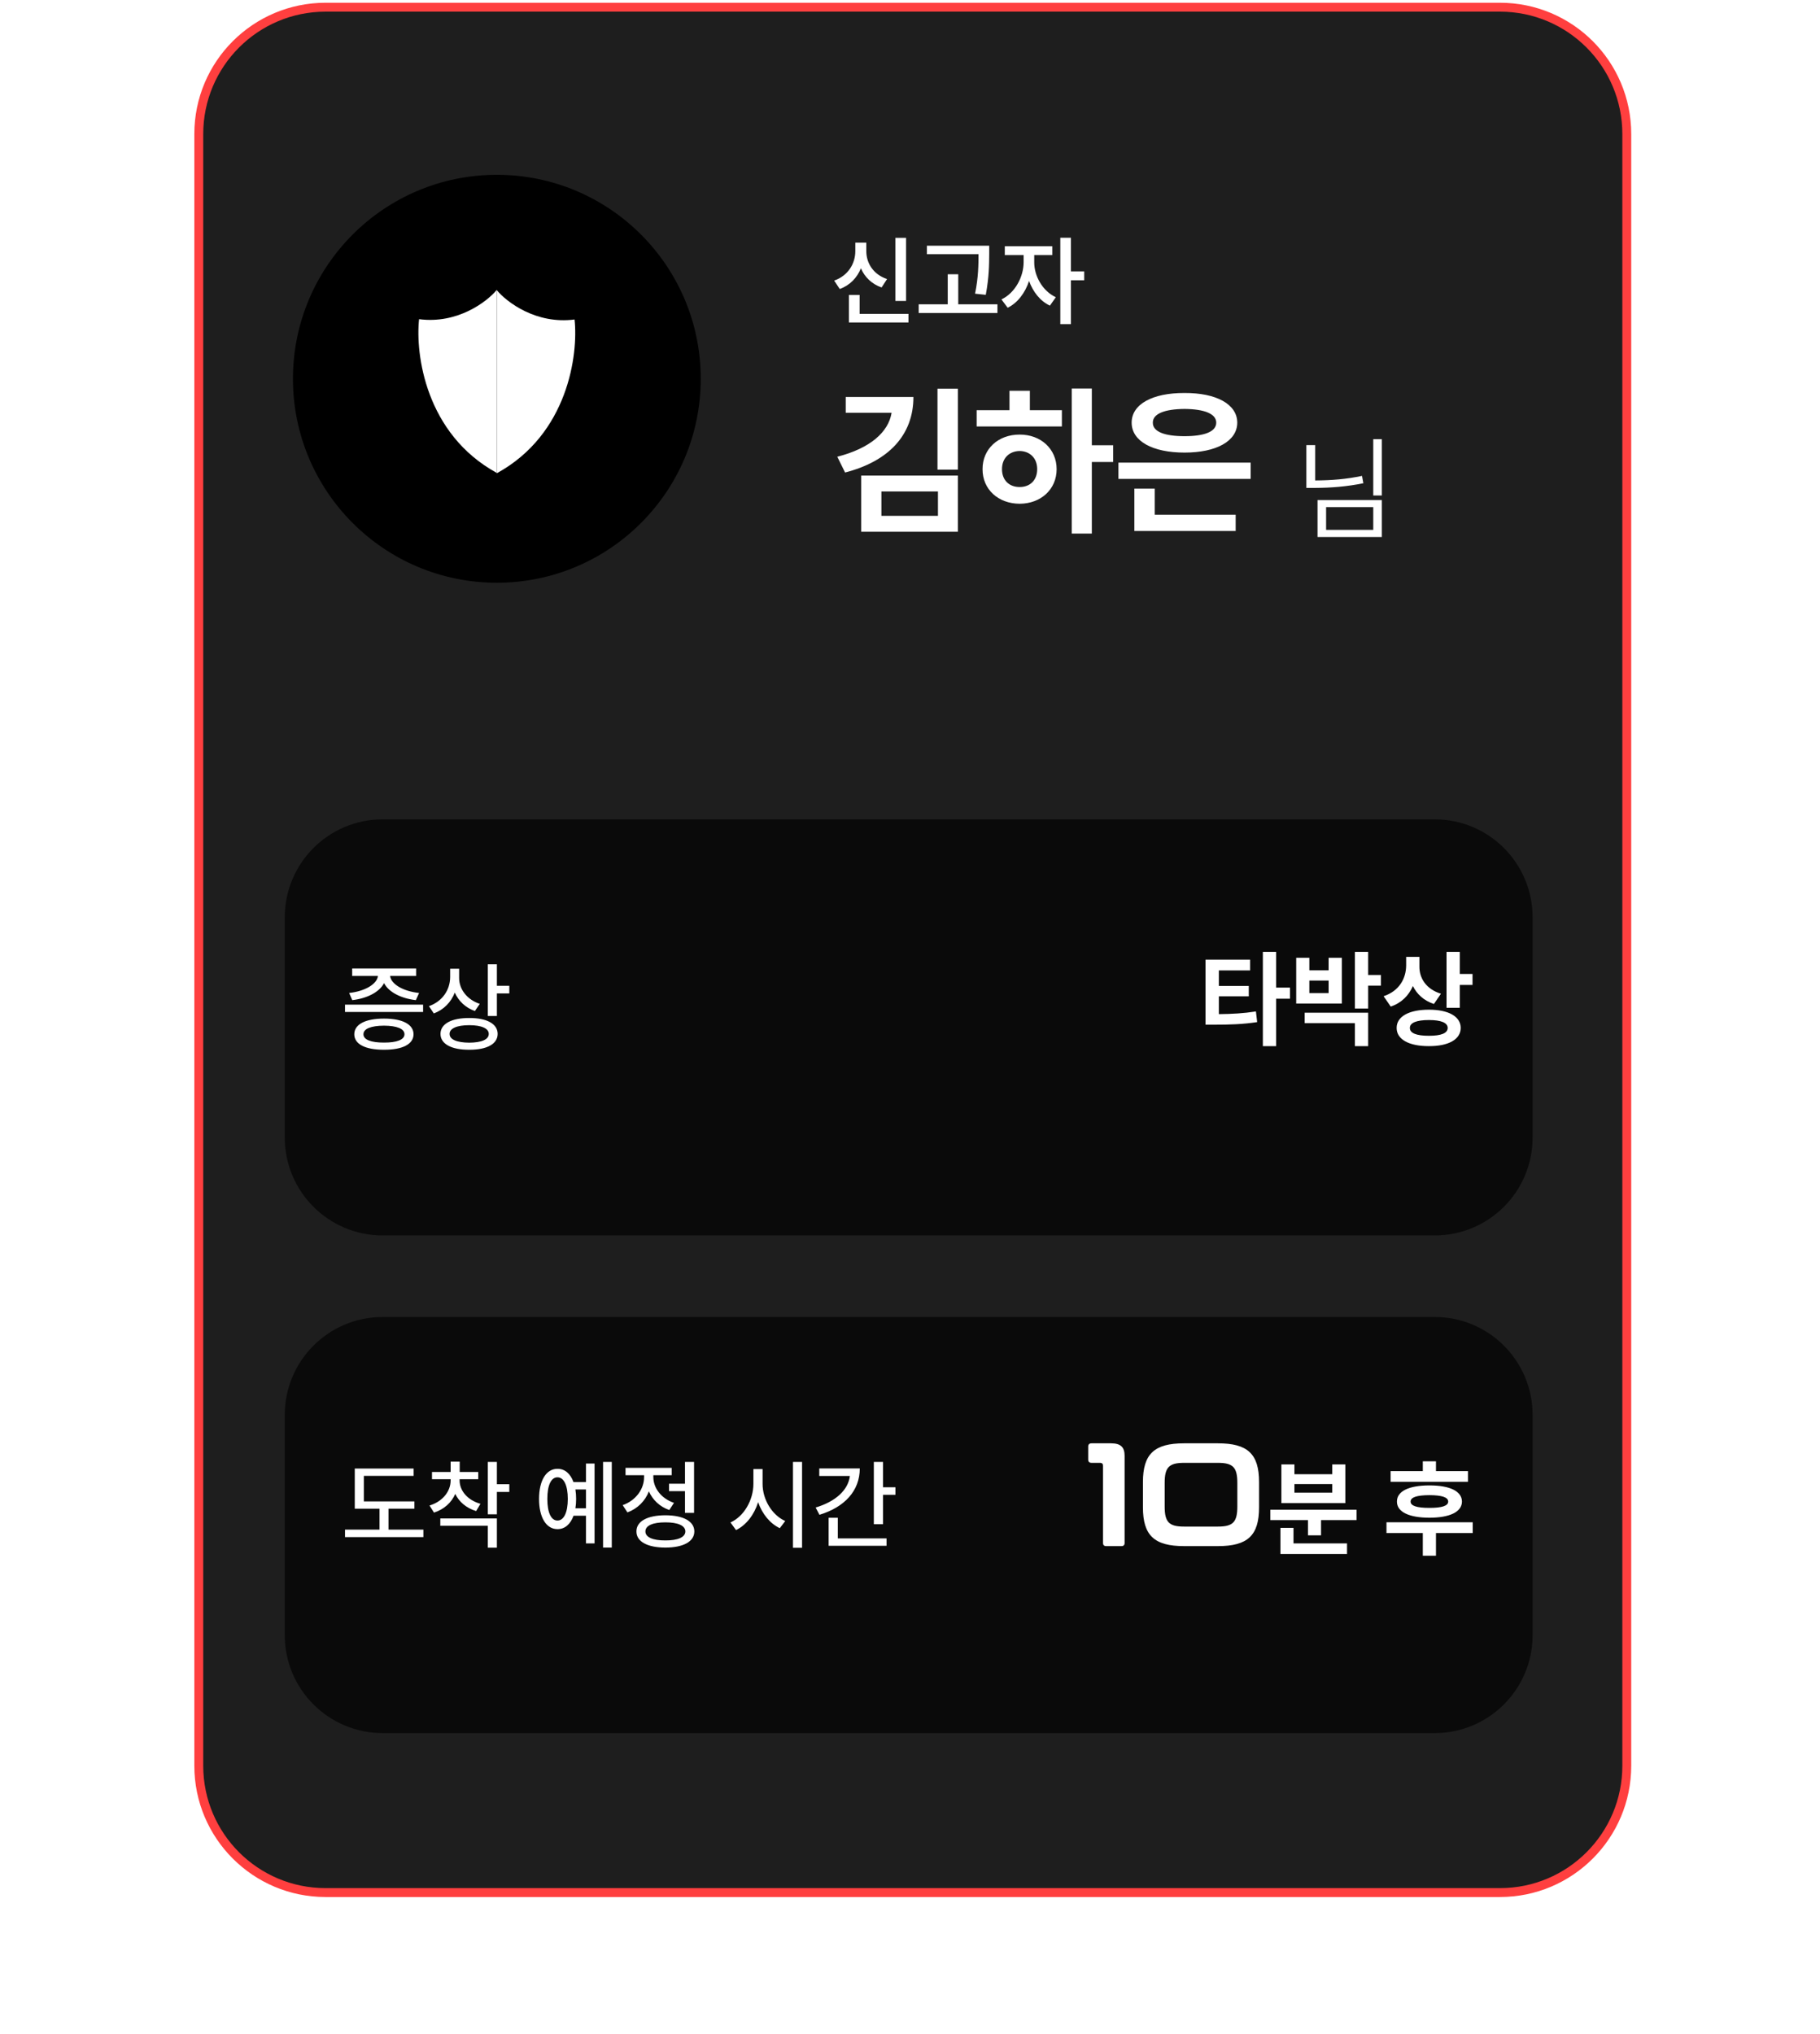 <svg width="614" height="686" viewBox="0 0 614 686" fill="none" xmlns="http://www.w3.org/2000/svg">
<path d="M506.044 2.43H109.834C86.212 2.43 67.062 21.579 67.062 45.202V595.492C67.062 619.115 86.212 638.264 109.834 638.264H506.044C529.666 638.264 548.816 619.115 548.816 595.492V45.202C548.816 21.579 529.666 2.43 506.044 2.43Z" fill="#1E1E1E" stroke="#FF3F3F" stroke-width="3"/>
<path d="M308.155 133.882C308.155 146.779 299.718 155.592 285.101 159.354L282.467 154.034C293.484 151.213 299.718 145.785 300.793 139.202H285.316V133.882H308.155ZM290.528 179.345V160.375H323.148V179.345H290.528ZM297.353 173.971H316.431V165.749H297.353V173.971ZM316.27 158.387V131.087H323.148V158.387H316.27ZM368.343 131.033V150.165H375.544V155.807H368.343V179.936H361.572V131.033H368.343ZM329.489 143.823V138.342H340.56V131.786H347.438V138.342H358.24V143.823H329.489ZM331.478 158.226C331.451 151.401 336.771 146.537 343.999 146.564C351.12 146.537 356.467 151.401 356.467 158.226C356.467 165.05 351.12 169.86 343.999 169.887C336.771 169.86 331.451 165.05 331.478 158.226ZM338.034 158.226C338.034 162.014 340.533 164.271 343.999 164.244C347.411 164.271 349.91 162.014 349.91 158.226C349.91 154.464 347.411 152.153 343.999 152.099C340.533 152.153 338.034 154.464 338.034 158.226ZM421.921 156.022V161.504H377.317V156.022H421.921ZM381.778 142.534C381.778 136.3 388.845 132.484 399.619 132.538C410.313 132.484 417.38 136.3 417.407 142.534C417.38 148.794 410.313 152.637 399.619 152.637C388.845 152.637 381.778 148.794 381.778 142.534ZM382.691 179.076V164.782H389.57V173.595H416.87V179.076H382.691ZM388.925 142.534C388.871 145.57 392.821 147.101 399.619 147.101C406.364 147.101 410.313 145.57 410.313 142.534C410.313 139.578 406.364 137.966 399.619 137.912C392.821 137.966 388.871 139.578 388.925 142.534Z" fill="white"/>
<path d="M305.673 80.215V101.495H302.061V80.215H305.673ZM281.425 94.627C286.149 92.967 288.567 88.856 288.551 84.664V81.827H292.259V84.664C292.243 88.727 294.629 92.564 299.256 94.112L297.418 96.949C294.097 95.788 291.727 93.467 290.437 90.484C289.148 93.676 286.729 96.224 283.295 97.465L281.425 94.627ZM286.391 108.75V99.464H290.002V105.848H306.479V108.75H286.391ZM333.724 82.859V85.664C333.692 89.291 333.692 93.338 332.564 99.432L328.952 99.045C330.097 93.37 330.097 89.227 330.113 85.728H312.702V82.859H333.724ZM309.929 105.558V102.624H319.731V92.499H323.278V102.624H336.497V105.558H309.929ZM348.911 88.469C348.895 92.967 351.604 98.094 356.198 100.238L354.199 103.075C350.91 101.528 348.476 98.4 347.17 94.757C345.848 98.755 343.301 102.173 339.947 103.785L337.852 100.98C342.495 98.771 345.316 93.322 345.332 88.469V86.019H338.98V83.052H355.005V86.019H348.911V88.469ZM357.714 109.331V80.182H361.293V91.532H365.775V94.531H361.293V109.331H357.714Z" fill="white"/>
<path d="M466.186 148.113V167.11H463.289V148.113H466.186ZM440.719 164.552V150.107H443.69V162.031C449.22 161.994 454.167 161.618 459.49 160.489L459.941 162.972C454.28 164.119 449.201 164.514 443.427 164.552H440.719ZM444.48 181.103V168.652H466.186V181.103H444.48ZM447.377 178.696H463.289V171.022H447.377V178.696Z" fill="white"/>
<g filter="url(#filter0_d_5013_6362)">
<circle cx="167.614" cy="124.989" r="68.786" fill="black"/>
<path d="M141.381 104.894C154.374 106.588 164.28 99.009 167.609 95.008V156.743C143.56 143.589 140.104 116.696 141.381 104.894Z" fill="white"/>
<path d="M193.834 105.003C180.841 106.698 170.935 99.118 167.606 95.117V156.852C191.655 143.698 195.111 116.805 193.834 105.003Z" fill="white"/>
</g>
<g filter="url(#filter1_d_5013_6362)">
<path d="M96.07 298.338C96.07 280.103 110.853 265.32 129.088 265.32H484.025C502.26 265.32 517.043 280.103 517.043 298.338V372.627C517.043 390.862 502.26 405.644 484.025 405.644H129.088C110.853 405.644 96.07 390.862 96.07 372.627V298.338Z" fill="#0A0A0A"/>
</g>
<path d="M142.739 338.809V341.292H116.396V338.809H142.739ZM117.783 334.875C123.022 334.311 127.165 331.957 127.504 329.136H118.814V326.621H140.385V329.136H131.599C131.954 331.941 136.032 334.311 141.385 334.875L140.289 337.293C135.275 336.713 131.131 334.601 129.568 331.554C127.972 334.601 123.86 336.713 118.847 337.293L117.783 334.875ZM119.524 348.804C119.524 345.451 123.28 343.516 129.551 343.516C135.774 343.516 139.499 345.451 139.515 348.804C139.499 352.158 135.774 354.044 129.551 354.028C123.28 354.044 119.524 352.158 119.524 348.804ZM122.619 348.804C122.603 350.626 125.134 351.626 129.551 351.61C133.904 351.626 136.452 350.626 136.452 348.804C136.452 346.934 133.904 345.935 129.551 345.902C125.134 345.935 122.603 346.934 122.619 348.804ZM154.895 329.813C154.879 333.601 157.555 337.132 161.86 338.551L160.215 340.969C157.055 339.857 154.685 337.6 153.428 334.746C152.17 337.987 149.72 340.534 146.35 341.775L144.706 339.325C149.22 337.729 151.832 333.876 151.864 329.555V326.717H154.895V329.813ZM148.607 348.675C148.607 345.29 152.299 343.307 158.313 343.323C164.246 343.307 167.889 345.29 167.889 348.675C167.889 352.093 164.246 354.044 158.313 354.028C152.299 354.044 148.607 352.093 148.607 348.675ZM151.671 348.675C151.654 350.578 154.137 351.61 158.313 351.642C162.456 351.61 164.907 350.578 164.89 348.675C164.907 346.837 162.456 345.741 158.313 345.741C154.137 345.741 151.654 346.837 151.671 348.675ZM164.568 342.646V325.202H167.631V332.457H171.823V335.036H167.631V342.646H164.568Z" fill="white"/>
<path d="M421.746 323.64V327.273H411.196V332.513H421.291V336.006H411.196V342.014C415.737 341.961 419.458 341.769 423.702 341.106L424.121 344.703C419.265 345.437 414.934 345.577 409.38 345.577H406.69V323.64H421.746ZM426.042 352.807V321.021H430.513V333.072H435.194V336.809H430.513V352.807H426.042ZM461.566 321.021V328.81H465.863V332.408H461.566V340.128H457.095V321.021H461.566ZM437.29 338.451V323.012H441.726V327.238H448.223V323.012H452.694V338.451H437.29ZM440.154 345.053V341.525H461.566V352.807H457.095V345.053H440.154ZM441.726 334.923H448.223V330.696H441.726V334.923ZM478.857 326.016C478.84 329.875 481.093 333.578 486.123 335.132L483.747 338.591C480.376 337.473 478.019 335.307 476.656 332.53C475.277 335.726 472.814 338.241 469.181 339.464L466.771 335.971C472.08 334.207 474.351 329.98 474.386 325.596V322.697H478.857V326.016ZM471.172 346.66C471.155 342.8 475.364 340.512 482.071 340.512C488.655 340.512 492.777 342.8 492.794 346.66C492.777 350.554 488.655 352.825 482.071 352.807C475.364 352.825 471.155 350.554 471.172 346.66ZM475.643 346.66C475.608 348.459 477.896 349.314 482.071 349.314C486.192 349.314 488.393 348.459 488.393 346.66C488.393 344.931 486.192 344.005 482.071 344.005C477.896 344.005 475.608 344.931 475.643 346.66ZM488.009 339.883V321.021H492.48V328.461H496.776V332.163H492.48V339.883H488.009Z" fill="white"/>
<g filter="url(#filter2_d_5013_6362)">
<path d="M96.07 466.166C96.07 447.931 110.853 433.148 129.088 433.148H484.025C502.26 433.148 517.043 447.931 517.043 466.166V540.455C517.043 558.69 502.26 573.473 484.025 573.473H129.088C110.853 573.473 96.07 558.69 96.07 540.455V466.166Z" fill="#0A0A0A"/>
</g>
<path d="M139.805 506.347V508.797H131.067V515.859H142.836V518.374H116.396V515.859H128.036V508.797H119.685V495.255H139.547V497.738H122.748V506.347H139.805ZM155.056 499.285C155.056 502.687 157.668 505.911 162.085 507.153L160.634 509.603C157.329 508.604 154.863 506.492 153.589 503.816C152.315 506.75 149.8 509.039 146.415 510.119L144.899 507.733C149.317 506.395 152.025 502.977 152.025 499.285V498.866H145.738V496.416H152.025V492.933H155.088V496.416H161.344V498.866H155.056V499.285ZM148.543 514.569V512.086H167.631V521.953H164.568V514.569H148.543ZM164.568 510.7V493.03H167.631V500.543H171.823V503.155H167.631V510.7H164.568ZM206.388 493.03V521.92H203.454V493.03H206.388ZM181.851 505.508C181.851 499.253 184.301 495.336 188.074 495.352C190.54 495.336 192.443 496.98 193.474 499.834H197.682V493.578H200.584V520.502H197.682V511.183H193.491C192.443 514.053 190.54 515.713 188.074 515.697C184.301 515.713 181.851 511.78 181.851 505.508ZM184.656 505.508C184.64 510.103 185.929 512.812 188.074 512.795C190.202 512.812 191.556 510.103 191.556 505.508C191.556 500.898 190.202 498.205 188.074 498.221C185.929 498.205 184.64 500.898 184.656 505.508ZM194.119 502.316C194.281 503.3 194.361 504.364 194.361 505.508C194.361 506.637 194.281 507.701 194.119 508.668H197.682V502.316H194.119ZM234.15 493.03V510.216H231.087V502.897H225.702V500.382H231.087V493.03H234.15ZM210.064 507.604C214.546 506.04 217.302 502.139 217.286 498.157V497.512H211.031V495.029H226.605V497.512H220.414V498.125C220.398 501.784 223.01 505.347 227.379 506.83L225.799 509.249C222.558 508.136 220.172 505.815 218.915 502.961C217.657 506.186 215.126 508.781 211.676 510.055L210.064 507.604ZM214.707 516.471C214.691 513.037 218.399 511.038 224.477 511.022C230.522 511.038 234.23 513.037 234.246 516.471C234.23 519.905 230.522 521.904 224.477 521.92C218.399 521.904 214.691 519.905 214.707 516.471ZM217.738 516.471C217.722 518.422 220.237 519.534 224.477 519.502C228.684 519.534 231.199 518.422 231.216 516.471C231.199 514.504 228.684 513.392 224.477 513.408C220.237 513.392 217.722 514.504 217.738 516.471ZM257.268 500.382C257.236 505.653 260.428 510.974 264.91 512.957L263.072 515.375C259.751 513.795 257.123 510.555 255.769 506.605C254.431 510.845 251.771 514.327 248.305 516.02L246.435 513.44C250.981 511.425 254.173 505.895 254.173 500.382V495.448H257.268V500.382ZM267.522 521.985V493.03H270.585V521.985H267.522ZM297.895 493.03V501.575H302.087V504.122H297.895V514.021H294.8V493.03H297.895ZM275.164 508.41C281.935 506.379 286.126 502.526 286.723 497.77H276.389V495.223H290.06C290.06 502.8 284.901 508.297 276.453 510.861L275.164 508.41ZM279.549 521.308V511.86H282.644V518.825H299.088V521.308H279.549Z" fill="white"/>
<path d="M368.256 486.754H374.843C378.112 486.754 379.4 488.091 379.4 490.963V520.332C379.4 521.075 379.053 521.422 378.31 521.422H373.209C372.466 521.422 372.119 521.075 372.119 520.332V494.381C372.119 493.687 371.822 493.341 371.079 493.341H368.256C367.514 493.341 367.117 492.994 367.117 492.251V487.843C367.117 487.1 367.514 486.754 368.256 486.754ZM399.452 486.754H410.893C420.897 486.754 424.76 490.319 424.76 499.828V508.347C424.76 517.856 420.897 521.422 410.893 521.422H399.452C389.448 521.422 385.585 517.856 385.585 508.347V499.828C385.585 490.319 389.448 486.754 399.452 486.754ZM392.915 500.126V508.05C392.915 513.3 394.351 514.835 399.452 514.835H410.893C415.994 514.835 417.43 513.3 417.43 508.05V500.126C417.43 494.876 415.994 493.341 410.893 493.341H399.452C394.351 493.341 392.915 494.876 392.915 500.126ZM457.649 509.161V512.654H445.668V517.789H441.267V512.654H428.552V509.161H457.649ZM431.975 524.077V515.274H436.377V520.514H454.436V524.077H431.975ZM432.29 506.926V493.862H436.691V497.18H449.441V493.862H453.877V506.926H432.29ZM436.691 503.398H449.441V500.498H436.691V503.398ZM495.235 496.132V499.73H469.142V496.132H480.005V492.814H484.441V496.132H495.235ZM467.744 517.021V513.388H496.842V517.021H484.441V524.67H480.005V517.021H467.744ZM471.272 506.402C471.255 502.874 475.359 500.953 482.241 500.953C489.07 500.953 493.191 502.874 493.209 506.402C493.191 509.912 489.07 511.833 482.241 511.851C475.359 511.833 471.255 509.912 471.272 506.402ZM475.883 506.402C475.883 507.851 477.979 508.532 482.241 508.532C486.45 508.532 488.563 507.851 488.563 506.402C488.563 504.952 486.45 504.253 482.241 504.236C477.979 504.253 475.883 504.952 475.883 506.402Z" fill="white"/>
<defs>
<filter id="filter0_d_5013_6362" x="87.822" y="47.949" width="159.586" height="159.582" filterUnits="userSpaceOnUse" color-interpolation-filters="sRGB">
<feFlood flood-opacity="0" result="BackgroundImageFix"/>
<feColorMatrix in="SourceAlpha" type="matrix" values="0 0 0 0 0 0 0 0 0 0 0 0 0 0 0 0 0 0 127 0" result="hardAlpha"/>
<feOffset dy="2.751"/>
<feGaussianBlur stdDeviation="5.503"/>
<feComposite in2="hardAlpha" operator="out"/>
<feColorMatrix type="matrix" values="0 0 0 0 0 0 0 0 0 0 0 0 0 0 0 0 0 0 0.35 0"/>
<feBlend mode="normal" in2="BackgroundImageFix" result="effect1_dropShadow_5013_6362"/>
<feBlend mode="normal" in="SourceGraphic" in2="effect1_dropShadow_5013_6362" result="shape"/>
</filter>
<filter id="filter1_d_5013_6362" x="0.045" y="180.3" width="613.024" height="332.372" filterUnits="userSpaceOnUse" color-interpolation-filters="sRGB">
<feFlood flood-opacity="0" result="BackgroundImageFix"/>
<feColorMatrix in="SourceAlpha" type="matrix" values="0 0 0 0 0 0 0 0 0 0 0 0 0 0 0 0 0 0 127 0" result="hardAlpha"/>
<feOffset dy="11.006"/>
<feGaussianBlur stdDeviation="48.013"/>
<feComposite in2="hardAlpha" operator="out"/>
<feColorMatrix type="matrix" values="0 0 0 0 0 0 0 0 0 0 0 0 0 0 0 0 0 0 0.25 0"/>
<feBlend mode="normal" in2="BackgroundImageFix" result="effect1_dropShadow_5013_6362"/>
<feBlend mode="normal" in="SourceGraphic" in2="effect1_dropShadow_5013_6362" result="shape"/>
</filter>
<filter id="filter2_d_5013_6362" x="0.045" y="348.128" width="613.024" height="332.372" filterUnits="userSpaceOnUse" color-interpolation-filters="sRGB">
<feFlood flood-opacity="0" result="BackgroundImageFix"/>
<feColorMatrix in="SourceAlpha" type="matrix" values="0 0 0 0 0 0 0 0 0 0 0 0 0 0 0 0 0 0 127 0" result="hardAlpha"/>
<feOffset dy="11.006"/>
<feGaussianBlur stdDeviation="48.013"/>
<feComposite in2="hardAlpha" operator="out"/>
<feColorMatrix type="matrix" values="0 0 0 0 0 0 0 0 0 0 0 0 0 0 0 0 0 0 0.25 0"/>
<feBlend mode="normal" in2="BackgroundImageFix" result="effect1_dropShadow_5013_6362"/>
<feBlend mode="normal" in="SourceGraphic" in2="effect1_dropShadow_5013_6362" result="shape"/>
</filter>
</defs>
</svg>

